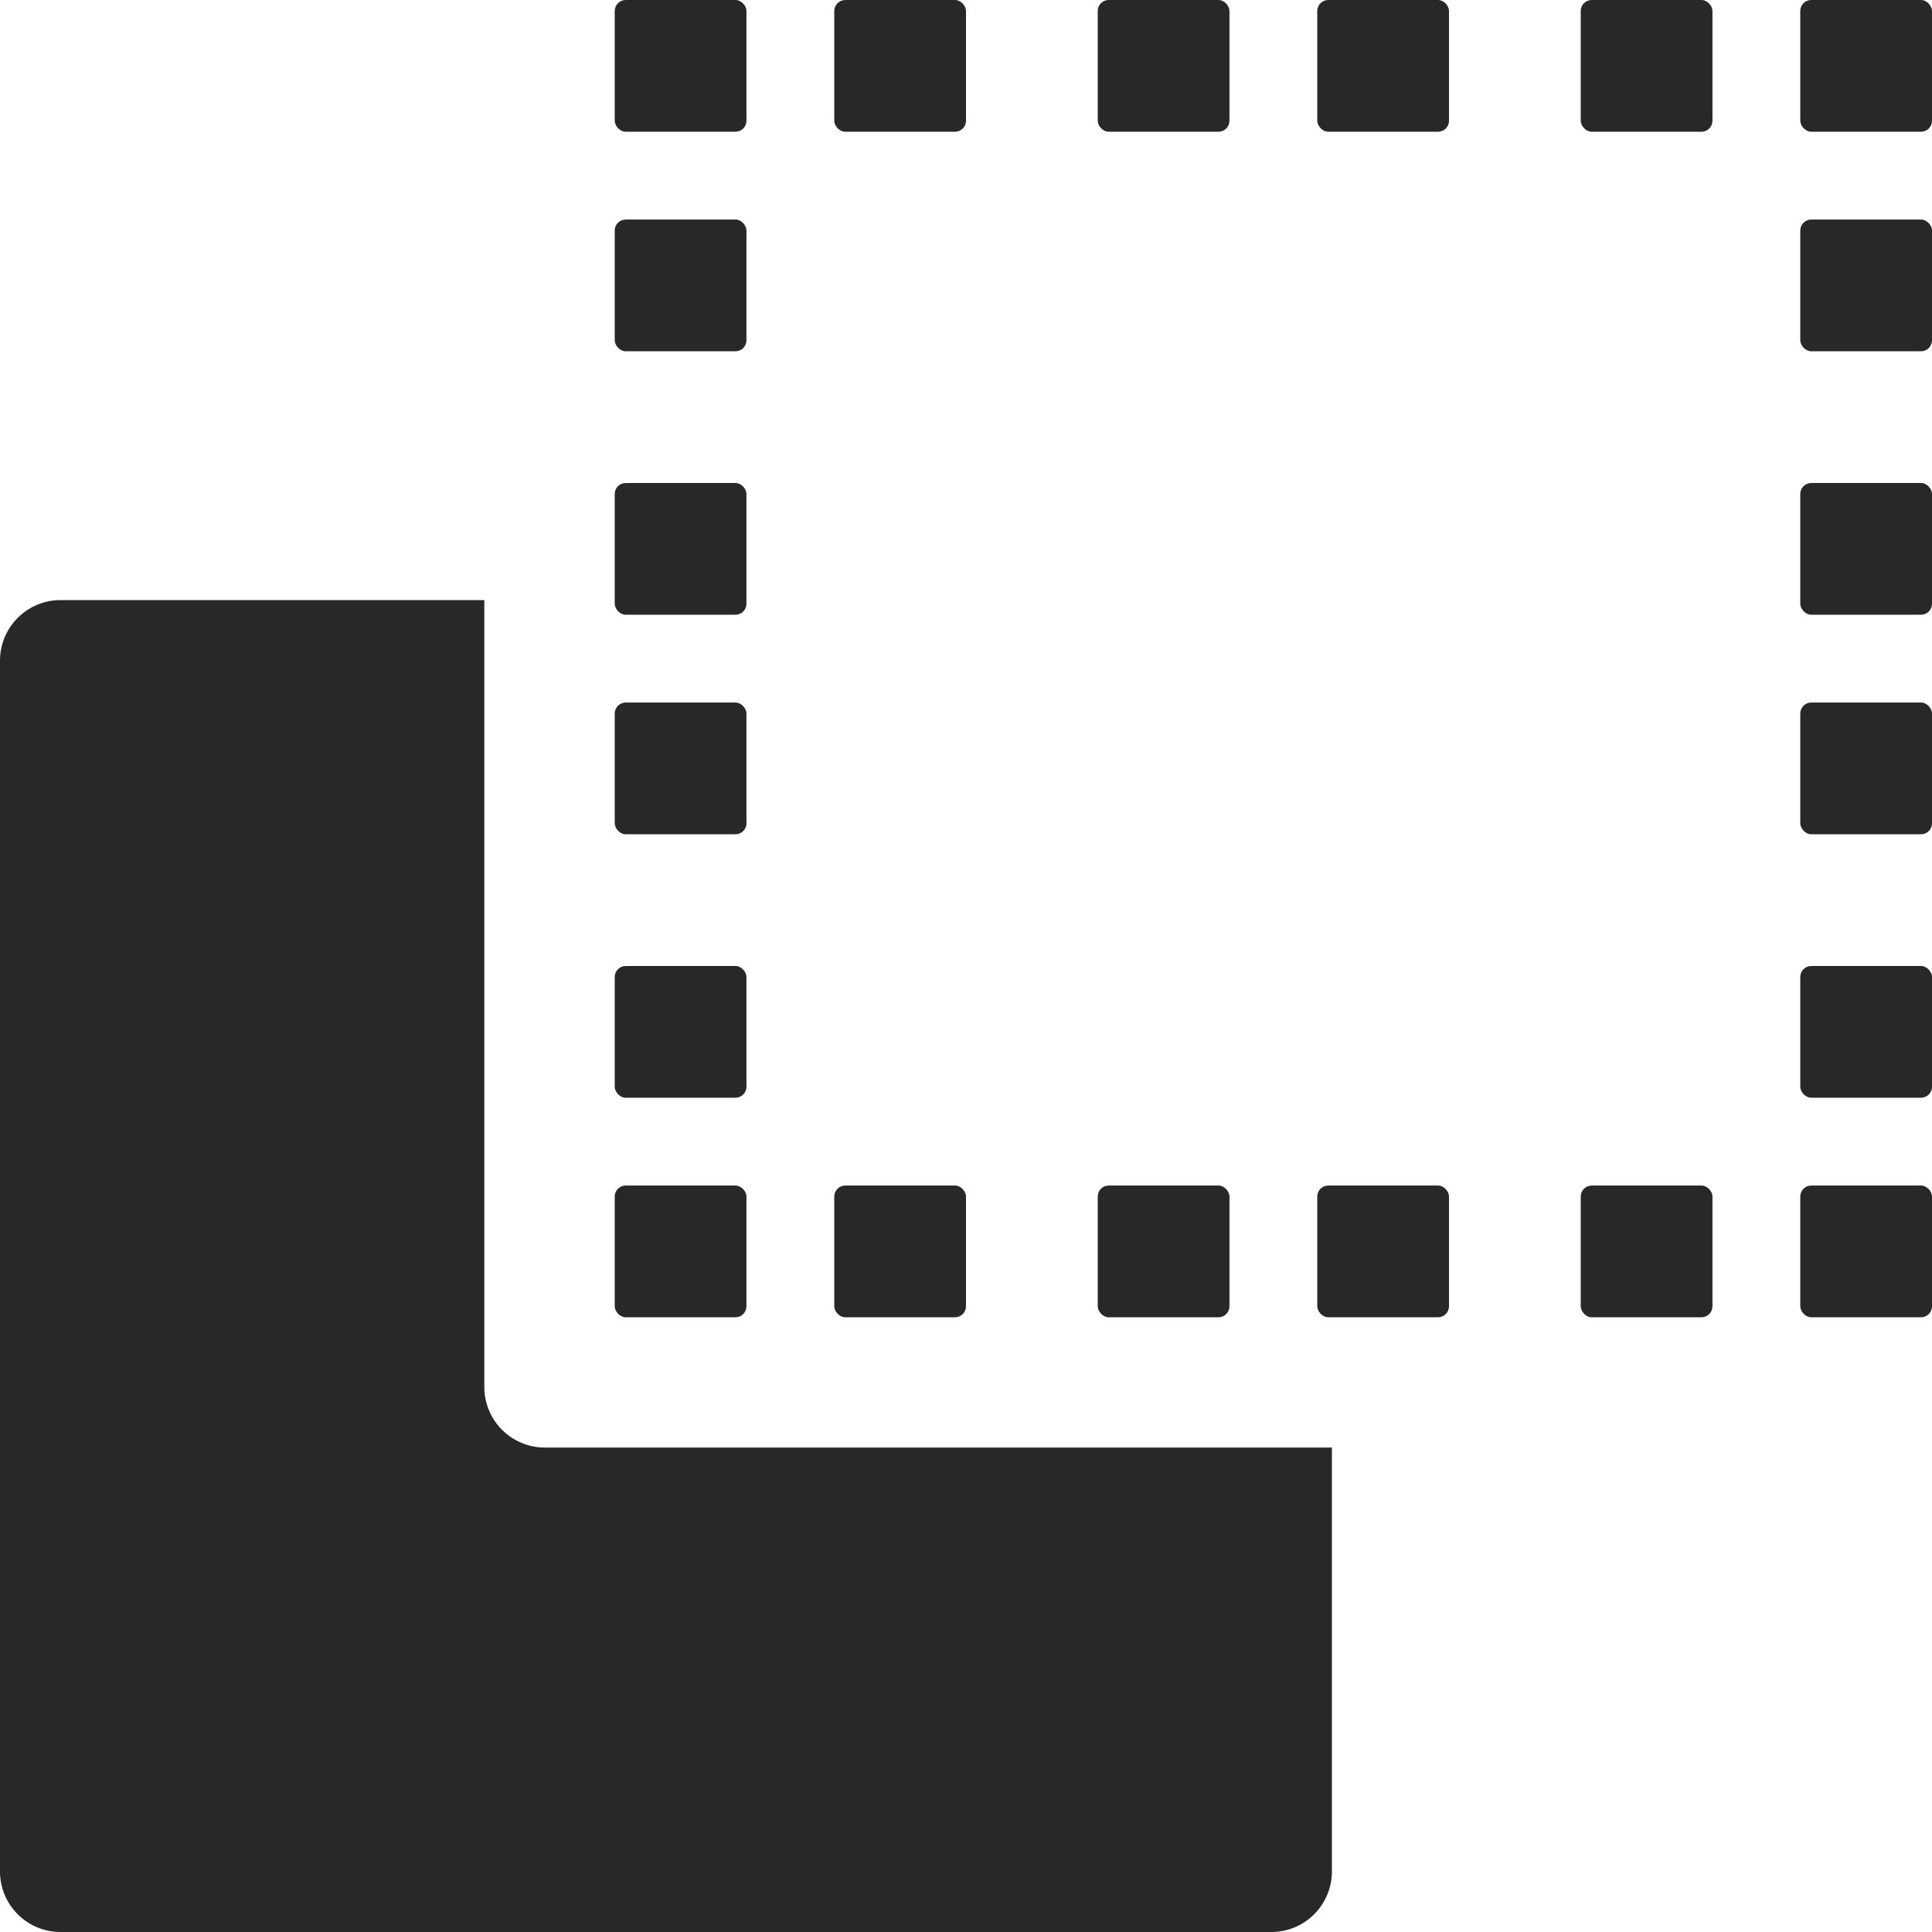 <svg xmlns="http://www.w3.org/2000/svg" width="44" height="44" viewBox="0 0 44 44"><g id="Ai_TWP_LP_Illustration3_MinimalistArtwork_Icon1" transform="translate(-122 -1014.121)"><rect id="Rectangle_150933" width="3" height="3" fill="#282828" data-name="Rectangle 150933" rx=".25" transform="translate(163 1041.121)"/><rect id="Rectangle_150934" width="3" height="3" fill="#282828" data-name="Rectangle 150934" rx=".25" transform="translate(163 1036.121)"/><rect id="Rectangle_150935" width="3" height="3" fill="#282828" data-name="Rectangle 150935" rx=".25" transform="translate(163 1030.121)"/><rect id="Rectangle_150936" width="3" height="3" fill="#282828" data-name="Rectangle 150936" rx=".25" transform="translate(163 1025.121)"/><rect id="Rectangle_150937" width="3" height="3" fill="#282828" data-name="Rectangle 150937" rx=".25" transform="translate(163 1019.121)"/><rect id="Rectangle_150938" width="3" height="3" fill="#282828" data-name="Rectangle 150938" rx=".25" transform="translate(163 1014.121)"/><rect id="Rectangle_150939" width="3" height="3" fill="#282828" data-name="Rectangle 150939" rx=".25" transform="translate(158 1014.121)"/><rect id="Rectangle_150940" width="3" height="3" fill="#282828" data-name="Rectangle 150940" rx=".25" transform="translate(152 1014.121)"/><rect id="Rectangle_150941" width="3" height="3" fill="#282828" data-name="Rectangle 150941" rx=".25" transform="translate(147 1014.121)"/><rect id="Rectangle_150942" width="3" height="3" fill="#282828" data-name="Rectangle 150942" rx=".25" transform="translate(141 1014.121)"/><rect id="Rectangle_150943" width="3" height="3" fill="#282828" data-name="Rectangle 150943" rx=".25" transform="translate(136 1014.121)"/><rect id="Rectangle_150944" width="3" height="3" fill="#282828" data-name="Rectangle 150944" rx=".25" transform="translate(136 1019.121)"/><rect id="Rectangle_150945" width="3" height="3" fill="#282828" data-name="Rectangle 150945" rx=".25" transform="translate(136 1025.121)"/><rect id="Rectangle_150946" width="3" height="3" fill="#282828" data-name="Rectangle 150946" rx=".25" transform="translate(136 1030.121)"/><rect id="Rectangle_150947" width="3" height="3" fill="#282828" data-name="Rectangle 150947" rx=".25" transform="translate(136 1036.121)"/><rect id="Rectangle_150948" width="3" height="3" fill="#282828" data-name="Rectangle 150948" rx=".25" transform="translate(136 1041.121)"/><rect id="Rectangle_150949" width="3" height="3" fill="#282828" data-name="Rectangle 150949" rx=".25" transform="translate(141 1041.121)"/><rect id="Rectangle_150950" width="3" height="3" fill="#282828" data-name="Rectangle 150950" rx=".25" transform="translate(147 1041.121)"/><rect id="Rectangle_150951" width="3" height="3" fill="#282828" data-name="Rectangle 150951" rx=".25" transform="translate(152 1041.121)"/><rect id="Rectangle_150952" width="3" height="3" fill="#282828" data-name="Rectangle 150952" rx=".25" transform="translate(158 1041.121)"/><path id="Path_102595" fill="#282828" d="M12.03,6H2.379A1.379,1.379,0,0,0,1,7.379V34.954a1.379,1.379,0,0,0,1.379,1.379H29.954a1.379,1.379,0,0,0,1.379-1.379V25.3H13.409a1.379,1.379,0,0,1-1.379-1.379Z" data-name="Path 102595" transform="translate(121 1021.788)"/></g></svg>